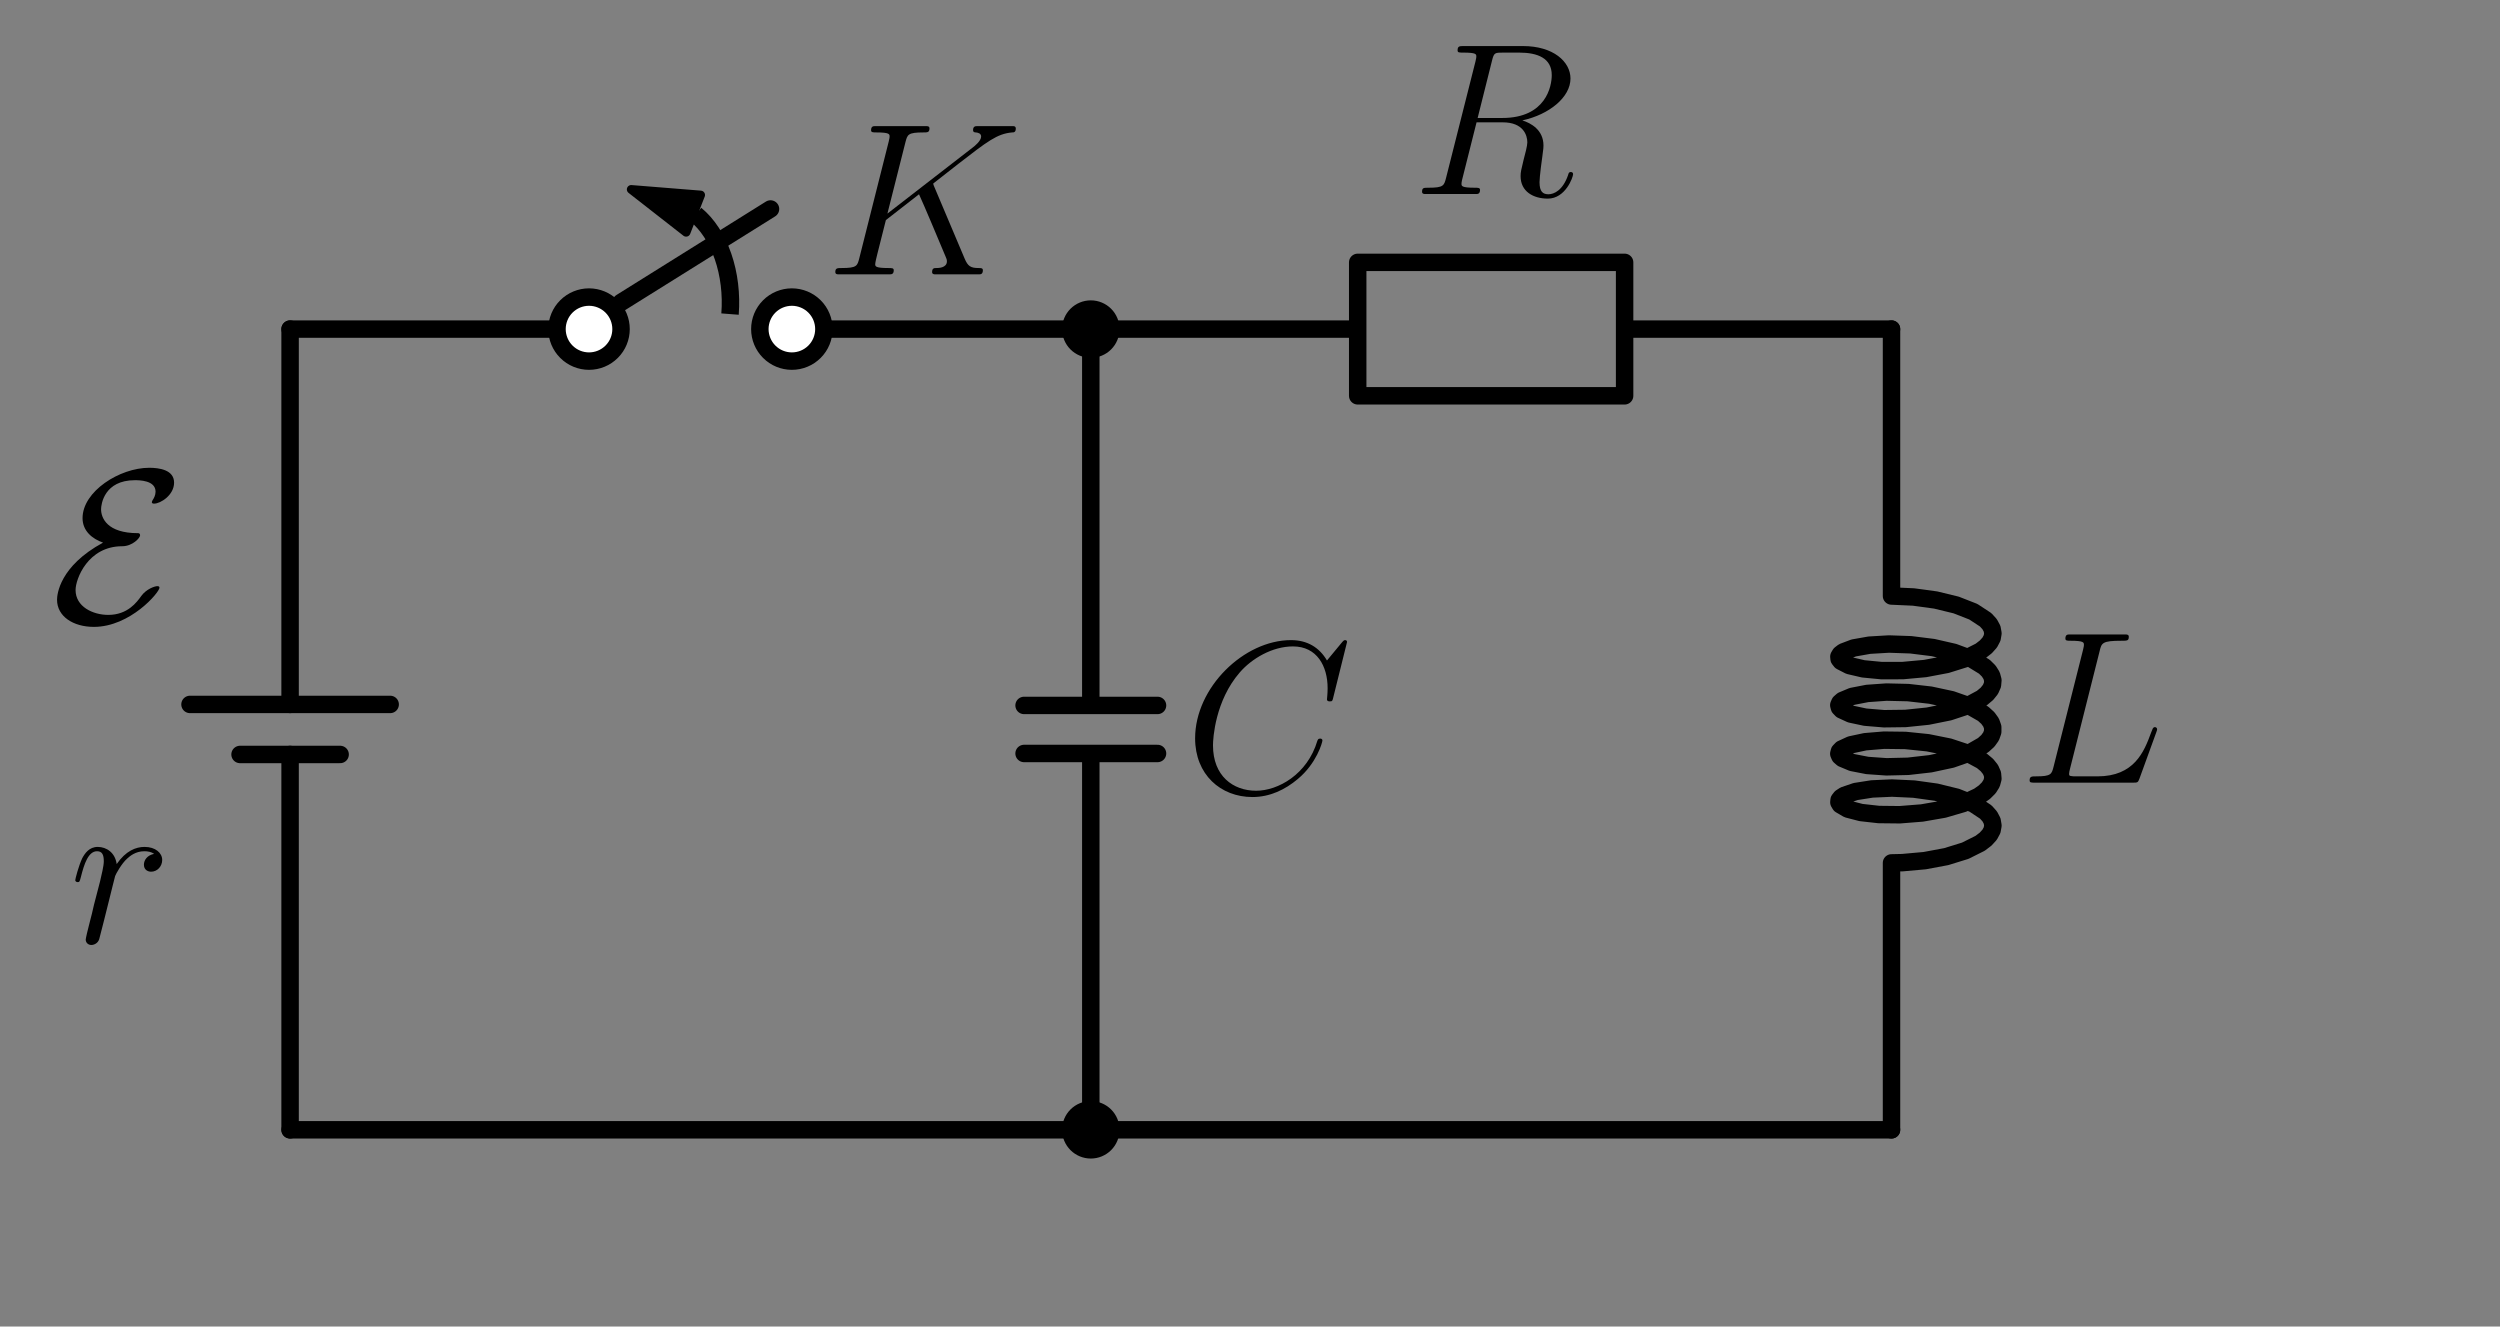 <?xml version="1.0" encoding="utf-8" standalone="no"?>
<!DOCTYPE svg PUBLIC "-//W3C//DTD SVG 1.1//EN"
  "http://www.w3.org/Graphics/SVG/1.1/DTD/svg11.dtd">
<svg xmlns:xlink="http://www.w3.org/1999/xlink" width="286.62pt" height="152.085pt" viewBox="20 10 286.62 152.085" xmlns="http://www.w3.org/2000/svg" version="1.1">
 <rect x="20" y="10" width="286.62" height="152.085" fill="#808080" stroke="none"/>
 <defs>
  <style type="text/css">*{stroke-linejoin: round; stroke-linecap: butt}</style>
 </defs>
 <g id="figure_1">
  <g id="patch_1">
   <path d="M 0 152.085 
L 286.62 152.085 
L 286.62 0 
L 0 0 
L 0 152.085 
z
" style="fill: none"/>
  </g>
  <g id="axes_1">
   <g id="patch_2">
    <path d="M 103.696 46.009 
C 103.874 43.736 103.595 41.434 102.894 39.401 
C 102.194 37.368 101.103 35.695 99.764 34.598 
" clip-path="url(#pfa84de0db6)" style="fill: none; stroke: #000000; stroke-width: 2; stroke-linejoin: miter"/>
   </g>
   <g id="patch_3">
    <path d="M 92.367 31.716 
L 100.329 32.355 
L 99.501 34.479 
L 99.769 34.584 
L 99.758 34.612 
L 99.49 34.508 
L 98.662 36.632 
z
" clip-path="url(#pfa84de0db6)" style="stroke: #000000; stroke-linejoin: miter"/>
   </g>
   <g id="line2d_1">
    <path d="M 53.258 139.53 
L 53.258 96.498 
M 53.258 90.761 
L 53.258 47.73 
" clip-path="url(#pfa84de0db6)" style="fill: none; stroke: #000000; stroke-width: 2; stroke-linecap: round"/>
   </g>
   <g id="line2d_2">
    <path d="M 64.733 90.761 
L 41.783 90.761 
" clip-path="url(#pfa84de0db6)" style="fill: none; stroke: #000000; stroke-width: 2; stroke-linecap: round"/>
   </g>
   <g id="line2d_3">
    <path d="M 58.996 96.498 
L 47.521 96.498 
" clip-path="url(#pfa84de0db6)" style="fill: none; stroke: #000000; stroke-width: 2; stroke-linecap: round"/>
   </g>
   <g id="line2d_4">
    <path d="M 53.258 47.73 
L 83.858 47.73 
M 91.202 44.67 
L 108.338 33.96 
M 114.458 47.73 
L 145.058 47.73 
" clip-path="url(#pfa84de0db6)" style="fill: none; stroke: #000000; stroke-width: 2; stroke-linecap: round"/>
   </g>
   <g id="line2d_5">
    <path d="M 145.058 47.73 
L 145.058 90.876 
M 152.708 90.876 
L 137.408 90.876 
M 152.708 96.384 
L 137.408 96.384 
M 145.058 96.384 
L 145.058 139.53 
" clip-path="url(#pfa84de0db6)" style="fill: none; stroke: #000000; stroke-width: 2; stroke-linecap: round"/>
   </g>
   <g id="line2d_6">
    <path d="M 145.058 47.73 
L 175.658 47.73 
L 175.658 40.08 
L 206.258 40.08 
L 206.258 55.38 
L 175.658 55.38 
L 175.658 47.73 
M 206.258 47.73 
L 236.858 47.73 
" clip-path="url(#pfa84de0db6)" style="fill: none; stroke: #000000; stroke-width: 2; stroke-linecap: round"/>
   </g>
   <g id="line2d_7">
    <path d="M 236.858 47.73 
L 236.858 78.33 
L 239.378 78.444 
L 241.92 78.79 
L 244.272 79.362 
L 246.236 80.131 
L 247.647 81.056 
L 248.107 81.56 
L 248.388 82.08 
L 248.485 82.609 
L 248.396 83.138 
L 248.122 83.659 
L 247.67 84.163 
L 247.049 84.643 
L 245.355 85.5 
L 243.182 86.179 
L 240.713 86.645 
L 238.155 86.879 
L 235.722 86.885 
L 233.618 86.682 
L 232.02 86.309 
L 231.062 85.819 
L 230.85 85.549 
L 230.824 85.273 
L 230.984 85.001 
L 231.326 84.74 
L 232.526 84.285 
L 234.324 83.968 
L 236.568 83.836 
L 239.07 83.923 
L 241.621 84.241 
L 244.007 84.787 
L 246.027 85.535 
L 247.512 86.444 
L 248.013 86.942 
L 248.337 87.459 
L 248.479 87.987 
L 248.434 88.517 
L 248.204 89.04 
L 247.794 89.549 
L 247.212 90.035 
L 245.586 90.91 
L 243.462 91.613 
L 241.017 92.106 
L 238.459 92.369 
L 235.999 92.401 
L 233.846 92.221 
L 232.18 91.866 
L 231.14 91.386 
L 230.884 91.119 
L 230.813 90.844 
L 230.929 90.57 
L 231.228 90.306 
L 232.349 89.838 
L 234.082 89.502 
L 236.282 89.346 
L 238.764 89.405 
L 241.32 89.696 
L 243.737 90.215 
L 245.81 90.941 
L 247.367 91.833 
L 247.908 92.326 
L 248.276 92.839 
L 248.462 93.365 
L 248.462 93.895 
L 248.276 94.421 
L 247.908 94.934 
L 247.367 95.426 
L 245.81 96.319 
L 243.737 97.044 
L 241.32 97.563 
L 238.764 97.854 
L 236.282 97.914 
L 234.082 97.758 
L 232.349 97.421 
L 231.228 96.953 
L 230.929 96.689 
L 230.813 96.415 
L 230.884 96.14 
L 231.14 95.873 
L 232.18 95.393 
L 233.846 95.038 
L 235.999 94.859 
L 238.459 94.891 
L 241.017 95.154 
L 243.462 95.646 
L 245.586 96.349 
L 247.212 97.224 
L 247.794 97.71 
L 248.204 98.219 
L 248.434 98.743 
L 248.479 99.273 
L 248.337 99.8 
L 248.013 100.317 
L 247.512 100.816 
L 246.845 101.287 
L 245.074 102.122 
L 242.848 102.772 
L 240.353 103.206 
L 237.8 103.409 
L 235.401 103.383 
L 233.359 103.154 
L 231.844 102.761 
L 230.984 102.258 
L 230.824 101.986 
L 230.85 101.711 
L 231.062 101.441 
L 231.455 101.185 
L 232.746 100.746 
L 234.617 100.452 
L 236.909 100.349 
L 239.431 100.468 
L 241.972 100.82 
L 244.317 101.395 
L 246.271 102.169 
L 247.67 103.096 
L 248.122 103.601 
L 248.396 104.121 
L 248.485 104.651 
L 248.388 105.18 
L 248.107 105.7 
L 247.647 106.203 
L 247.019 106.682 
L 245.313 107.535 
L 243.133 108.21 
L 240.659 108.672 
L 238.102 108.902 
L 236.858 108.93 
L 236.858 139.53 
L 236.858 139.53 
" clip-path="url(#pfa84de0db6)" style="fill: none; stroke: #000000; stroke-width: 2; stroke-linecap: round"/>
   </g>
   <g id="line2d_8">
    <path d="M 236.858 139.53 
L 145.058 139.53 
L 53.258 139.53 
" clip-path="url(#pfa84de0db6)" style="fill: none; stroke: #000000; stroke-width: 2; stroke-linecap: round"/>
   </g>
   <g id="text_1">
    <!-- \E -->
    <g transform="translate(25.841 81.371) scale(0.245 -0.245)">
     <defs>
      <path id="CMSY10-45" d="M 1530 2346 
C 250 1652 179 823 179 669 
C 179 180 653 -128 1261 -128 
C 2330 -128 3187 887 3187 1023 
C 3187 1061 3155 1068 3123 1068 
C 3046 1068 2803 984 2656 784 
C 2522 597 2253 224 1683 224 
C 1229 224 723 466 723 955 
C 723 1275 1082 2240 2093 2240 
C 2394 2240 2618 2484 2618 2560 
C 2618 2615 2586 2624 2554 2624 
C 1651 2624 1472 3069 1472 3327 
C 1472 3475 1568 4179 2464 4179 
C 2586 4179 3072 4179 3072 3842 
C 3072 3738 3021 3647 2995 3609 
C 2982 3588 2963 3556 2963 3537 
C 2963 3491 3008 3491 3027 3491 
C 3219 3491 3616 3742 3616 4108 
C 3616 4486 3174 4544 2886 4544 
C 2016 4544 928 3850 928 3066 
C 928 2686 1216 2456 1530 2346 
z
" transform="scale(0.016)"/>
     </defs>
     <use xlink:href="#CMSY10-45" transform="scale(0.996)"/>
    </g>
   </g>
   <g id="text_2">
    <!-- $r$ -->
    <g transform="translate(27.953 118.091) scale(0.245 -0.245)">
     <defs>
      <path id="CMMI12-72" d="M 2490 2612 
C 2291 2574 2189 2433 2189 2293 
C 2189 2139 2310 2088 2400 2088 
C 2579 2088 2726 2242 2726 2433 
C 2726 2638 2528 2816 2208 2816 
C 1952 2816 1658 2701 1389 2312 
C 1344 2650 1088 2816 832 2816 
C 582 2816 454 2625 378 2484 
C 269 2254 173 1871 173 1839 
C 173 1814 198 1782 243 1782 
C 294 1782 301 1788 339 1935 
C 435 2318 557 2689 813 2689 
C 966 2689 1011 2580 1011 2395 
C 1011 2254 947 2005 902 1807 
L 723 1118 
C 698 996 627 709 595 594 
C 550 428 480 128 480 96 
C 480 6 550 -64 646 -64 
C 717 -64 838 -19 877 109 
C 896 160 1133 1124 1171 1271 
C 1203 1411 1242 1546 1274 1686 
C 1299 1775 1325 1878 1344 1961 
C 1363 2018 1536 2331 1696 2472 
C 1773 2542 1939 2689 2202 2689 
C 2304 2689 2406 2670 2490 2612 
z
" transform="scale(0.016)"/>
     </defs>
     <use xlink:href="#CMMI12-72" transform="scale(0.996)"/>
    </g>
   </g>
   <g id="patch_4">
    <path d="M 87.53 51.402 
C 88.504 51.402 89.438 51.015 90.127 50.326 
C 90.815 49.638 91.202 48.704 91.202 47.73 
C 91.202 46.756 90.815 45.822 90.127 45.133 
C 89.438 44.445 88.504 44.058 87.53 44.058 
C 86.556 44.058 85.622 44.445 84.934 45.133 
C 84.245 45.822 83.858 46.756 83.858 47.73 
C 83.858 48.704 84.245 49.638 84.934 50.326 
C 85.622 51.015 86.556 51.402 87.53 51.402 
z
" clip-path="url(#pfa84de0db6)" style="fill: #ffffff; stroke: #000000; stroke-width: 2; stroke-linejoin: miter"/>
   </g>
   <g id="patch_5">
    <path d="M 110.786 51.402 
C 111.76 51.402 112.694 51.015 113.383 50.326 
C 114.071 49.638 114.458 48.704 114.458 47.73 
C 114.458 46.756 114.071 45.822 113.383 45.133 
C 112.694 44.445 111.76 44.058 110.786 44.058 
C 109.812 44.058 108.878 44.445 108.19 45.133 
C 107.501 45.822 107.114 46.756 107.114 47.73 
C 107.114 48.704 107.501 49.638 108.19 50.326 
C 108.878 51.015 109.812 51.402 110.786 51.402 
z
" clip-path="url(#pfa84de0db6)" style="fill: #ffffff; stroke: #000000; stroke-width: 2; stroke-linejoin: miter"/>
   </g>
   <g id="patch_6">
    <path d="M 145.058 50.025 
C 145.667 50.025 146.251 49.783 146.681 49.353 
C 147.111 48.922 147.353 48.338 147.353 47.73 
C 147.353 47.121 147.111 46.537 146.681 46.107 
C 146.251 45.677 145.667 45.435 145.058 45.435 
C 144.449 45.435 143.866 45.677 143.435 46.107 
C 143.005 46.537 142.763 47.121 142.763 47.73 
C 142.763 48.338 143.005 48.922 143.435 49.353 
C 143.866 49.783 144.449 50.025 145.058 50.025 
z
" clip-path="url(#pfa84de0db6)" style="stroke: #000000; stroke-width: 2; stroke-linejoin: miter"/>
   </g>
   <g id="text_3">
    <!-- $K$ -->
    <g transform="translate(114.619 41.452) scale(0.245 -0.245)">
     <defs>
      <path id="CMMI12-4b" d="M 3200 2571 
C 3194 2590 3168 2641 3168 2661 
C 3168 2667 3174 2673 3283 2756 
L 3904 3242 
C 4762 3905 5043 4128 5485 4167 
C 5530 4167 5594 4167 5594 4282 
C 5594 4320 5574 4352 5523 4352 
C 5453 4352 5376 4352 5306 4352 
L 5062 4352 
C 4864 4352 4653 4352 4461 4352 
C 4416 4352 4339 4352 4339 4237 
C 4339 4173 4384 4167 4422 4167 
C 4493 4160 4576 4135 4576 4046 
C 4576 3919 4384 3765 4333 3727 
L 1824 1784 
L 2355 3887 
C 2413 4103 2426 4167 2880 4167 
C 3002 4167 3059 4167 3059 4288 
C 3059 4352 2995 4352 2963 4352 
C 2848 4352 2714 4352 2592 4352 
L 1837 4352 
C 1722 4352 1581 4352 1466 4352 
C 1414 4352 1344 4352 1344 4231 
C 1344 4167 1402 4167 1498 4167 
C 1888 4167 1888 4116 1888 4046 
C 1888 4034 1888 3995 1862 3899 
L 998 472 
C 941 249 928 185 480 185 
C 358 185 294 185 294 70 
C 294 0 352 0 390 0 
C 512 0 640 0 762 0 
L 1510 0 
C 1632 0 1766 0 1888 0 
C 1939 0 2010 0 2010 121 
C 2010 185 1952 185 1856 185 
C 1466 185 1466 236 1466 300 
C 1466 345 1504 504 1530 606 
L 1779 1593 
L 2752 2351 
C 2938 1943 3277 1128 3539 505 
C 3558 466 3571 428 3571 383 
C 3571 185 3315 185 3258 185 
C 3200 185 3136 185 3136 64 
C 3136 0 3206 0 3226 0 
C 3450 0 3686 0 3910 0 
L 4218 0 
C 4314 0 4422 0 4518 0 
C 4557 0 4627 0 4627 121 
C 4627 185 4570 185 4506 185 
C 4269 185 4186 236 4090 466 
L 3200 2571 
z
" transform="scale(0.016)"/>
     </defs>
     <use xlink:href="#CMMI12-4b" transform="scale(0.996)"/>
    </g>
   </g>
   <g id="patch_7">
    <path d="M 145.058 141.825 
C 145.667 141.825 146.251 141.583 146.681 141.153 
C 147.111 140.722 147.353 140.138 147.353 139.53 
C 147.353 138.921 147.111 138.337 146.681 137.907 
C 146.251 137.477 145.667 137.235 145.058 137.235 
C 144.449 137.235 143.866 137.477 143.435 137.907 
C 143.005 138.337 142.763 138.921 142.763 139.53 
C 142.763 140.138 143.005 140.722 143.435 141.153 
C 143.866 141.583 144.449 141.825 145.058 141.825 
z
" clip-path="url(#pfa84de0db6)" style="stroke: #000000; stroke-width: 2; stroke-linejoin: miter"/>
   </g>
   <g id="text_4">
    <!-- $C$ -->
    <g transform="translate(155.768 100.879) scale(0.245 -0.245)">
     <defs>
      <path id="CMMI12-43" d="M 4781 4423 
C 4781 4480 4736 4480 4723 4480 
C 4710 4480 4685 4480 4634 4416 
L 4192 3882 
C 3968 4264 3616 4480 3136 4480 
C 1754 4480 320 3088 320 1595 
C 320 533 1069 -128 2003 -128 
C 2515 -128 2963 88 3334 400 
C 3891 863 4058 1481 4058 1531 
C 4058 1588 4006 1588 3987 1588 
C 3930 1588 3923 1550 3910 1524 
C 3616 534 2752 57 2112 57 
C 1434 57 845 489 845 1391 
C 845 1595 909 2700 1632 3532 
C 1984 3939 2586 4295 3194 4295 
C 3898 4295 4211 3717 4211 3068 
C 4211 2903 4192 2764 4192 2738 
C 4192 2681 4256 2681 4275 2681 
C 4346 2681 4352 2687 4378 2801 
L 4781 4423 
z
" transform="scale(0.016)"/>
     </defs>
     <use xlink:href="#CMMI12-43" transform="scale(0.996)"/>
    </g>
   </g>
   <g id="text_5">
    <!-- $R$ -->
    <g transform="translate(181.862 32.272) scale(0.245 -0.245)">
     <defs>
      <path id="CMMI12-52" d="M 2355 3924 
C 2413 4160 2438 4160 2688 4160 
L 3149 4160 
C 3699 4160 4109 3995 4109 3499 
C 4109 3175 3942 2240 2656 2240 
L 1933 2240 
L 2355 3924 
z
M 3245 2169 
C 4038 2341 4659 2851 4659 3398 
C 4659 3894 4154 4352 3264 4352 
L 1530 4352 
C 1402 4352 1344 4352 1344 4226 
C 1344 4160 1389 4160 1510 4160 
C 1894 4160 1894 4112 1894 4045 
C 1894 4033 1894 3994 1869 3899 
L 1005 479 
C 947 256 934 192 493 192 
C 346 192 301 192 301 71 
C 301 7 371 7 390 7 
C 506 7 640 7 762 7 
L 1517 7 
C 1632 7 1766 7 1882 7 
C 1933 7 2003 7 2003 128 
C 2003 192 1946 192 1850 192 
C 1459 192 1459 243 1459 306 
C 1459 313 1459 357 1472 407 
L 1901 2112 
L 2669 2112 
C 3277 2112 3392 1731 3392 1522 
C 3392 1427 3328 1179 3283 1014 
C 3213 723 3194 652 3194 532 
C 3194 82 3565 -128 3994 -128 
C 4512 -128 4736 501 4736 591 
C 4736 635 4704 654 4666 654 
C 4614 654 4602 616 4589 565 
C 4435 114 4173 0 4013 0 
C 3853 0 3750 70 3750 356 
C 3750 509 3827 1088 3834 1120 
C 3866 1355 3866 1380 3866 1432 
C 3866 1896 3488 2093 3245 2169 
z
" transform="scale(0.016)"/>
     </defs>
     <use xlink:href="#CMMI12-52" transform="scale(0.996)"/>
    </g>
   </g>
   <g id="text_6">
    <!-- $L$ -->
    <g transform="translate(251.545 99.731) scale(0.245 -0.245)">
     <defs>
      <path id="CMMI12-4c" d="M 2349 3861 
C 2406 4103 2426 4167 2989 4167 
C 3162 4167 3206 4167 3206 4288 
C 3206 4352 3136 4352 3110 4352 
C 2982 4352 2835 4352 2707 4352 
L 1850 4352 
C 1728 4352 1587 4352 1466 4352 
C 1414 4352 1344 4352 1344 4231 
C 1344 4167 1402 4167 1498 4167 
C 1888 4167 1888 4116 1888 4046 
C 1888 4034 1888 3995 1862 3899 
L 998 472 
C 941 249 928 185 480 185 
C 358 185 294 185 294 70 
C 294 0 333 0 461 0 
L 3328 0 
C 3469 0 3475 6 3520 121 
L 4013 1478 
C 4026 1510 4038 1548 4038 1567 
C 4038 1605 4006 1631 3974 1631 
C 3968 1631 3936 1631 3923 1605 
C 3910 1599 3910 1586 3859 1465 
C 3654 905 3366 185 2285 185 
L 1670 185 
C 1581 185 1568 185 1530 192 
C 1459 198 1453 211 1453 262 
C 1453 307 1466 345 1478 401 
L 2349 3861 
z
" transform="scale(0.016)"/>
     </defs>
     <use xlink:href="#CMMI12-4c" transform="scale(0.996)"/>
    </g>
   </g>
  </g>
 </g>
 <defs>
  <clipPath id="pfa84de0db6">
   <rect x="7.2" y="7.2" width="272.22" height="137.685"/>
  </clipPath>
 </defs>
</svg>
